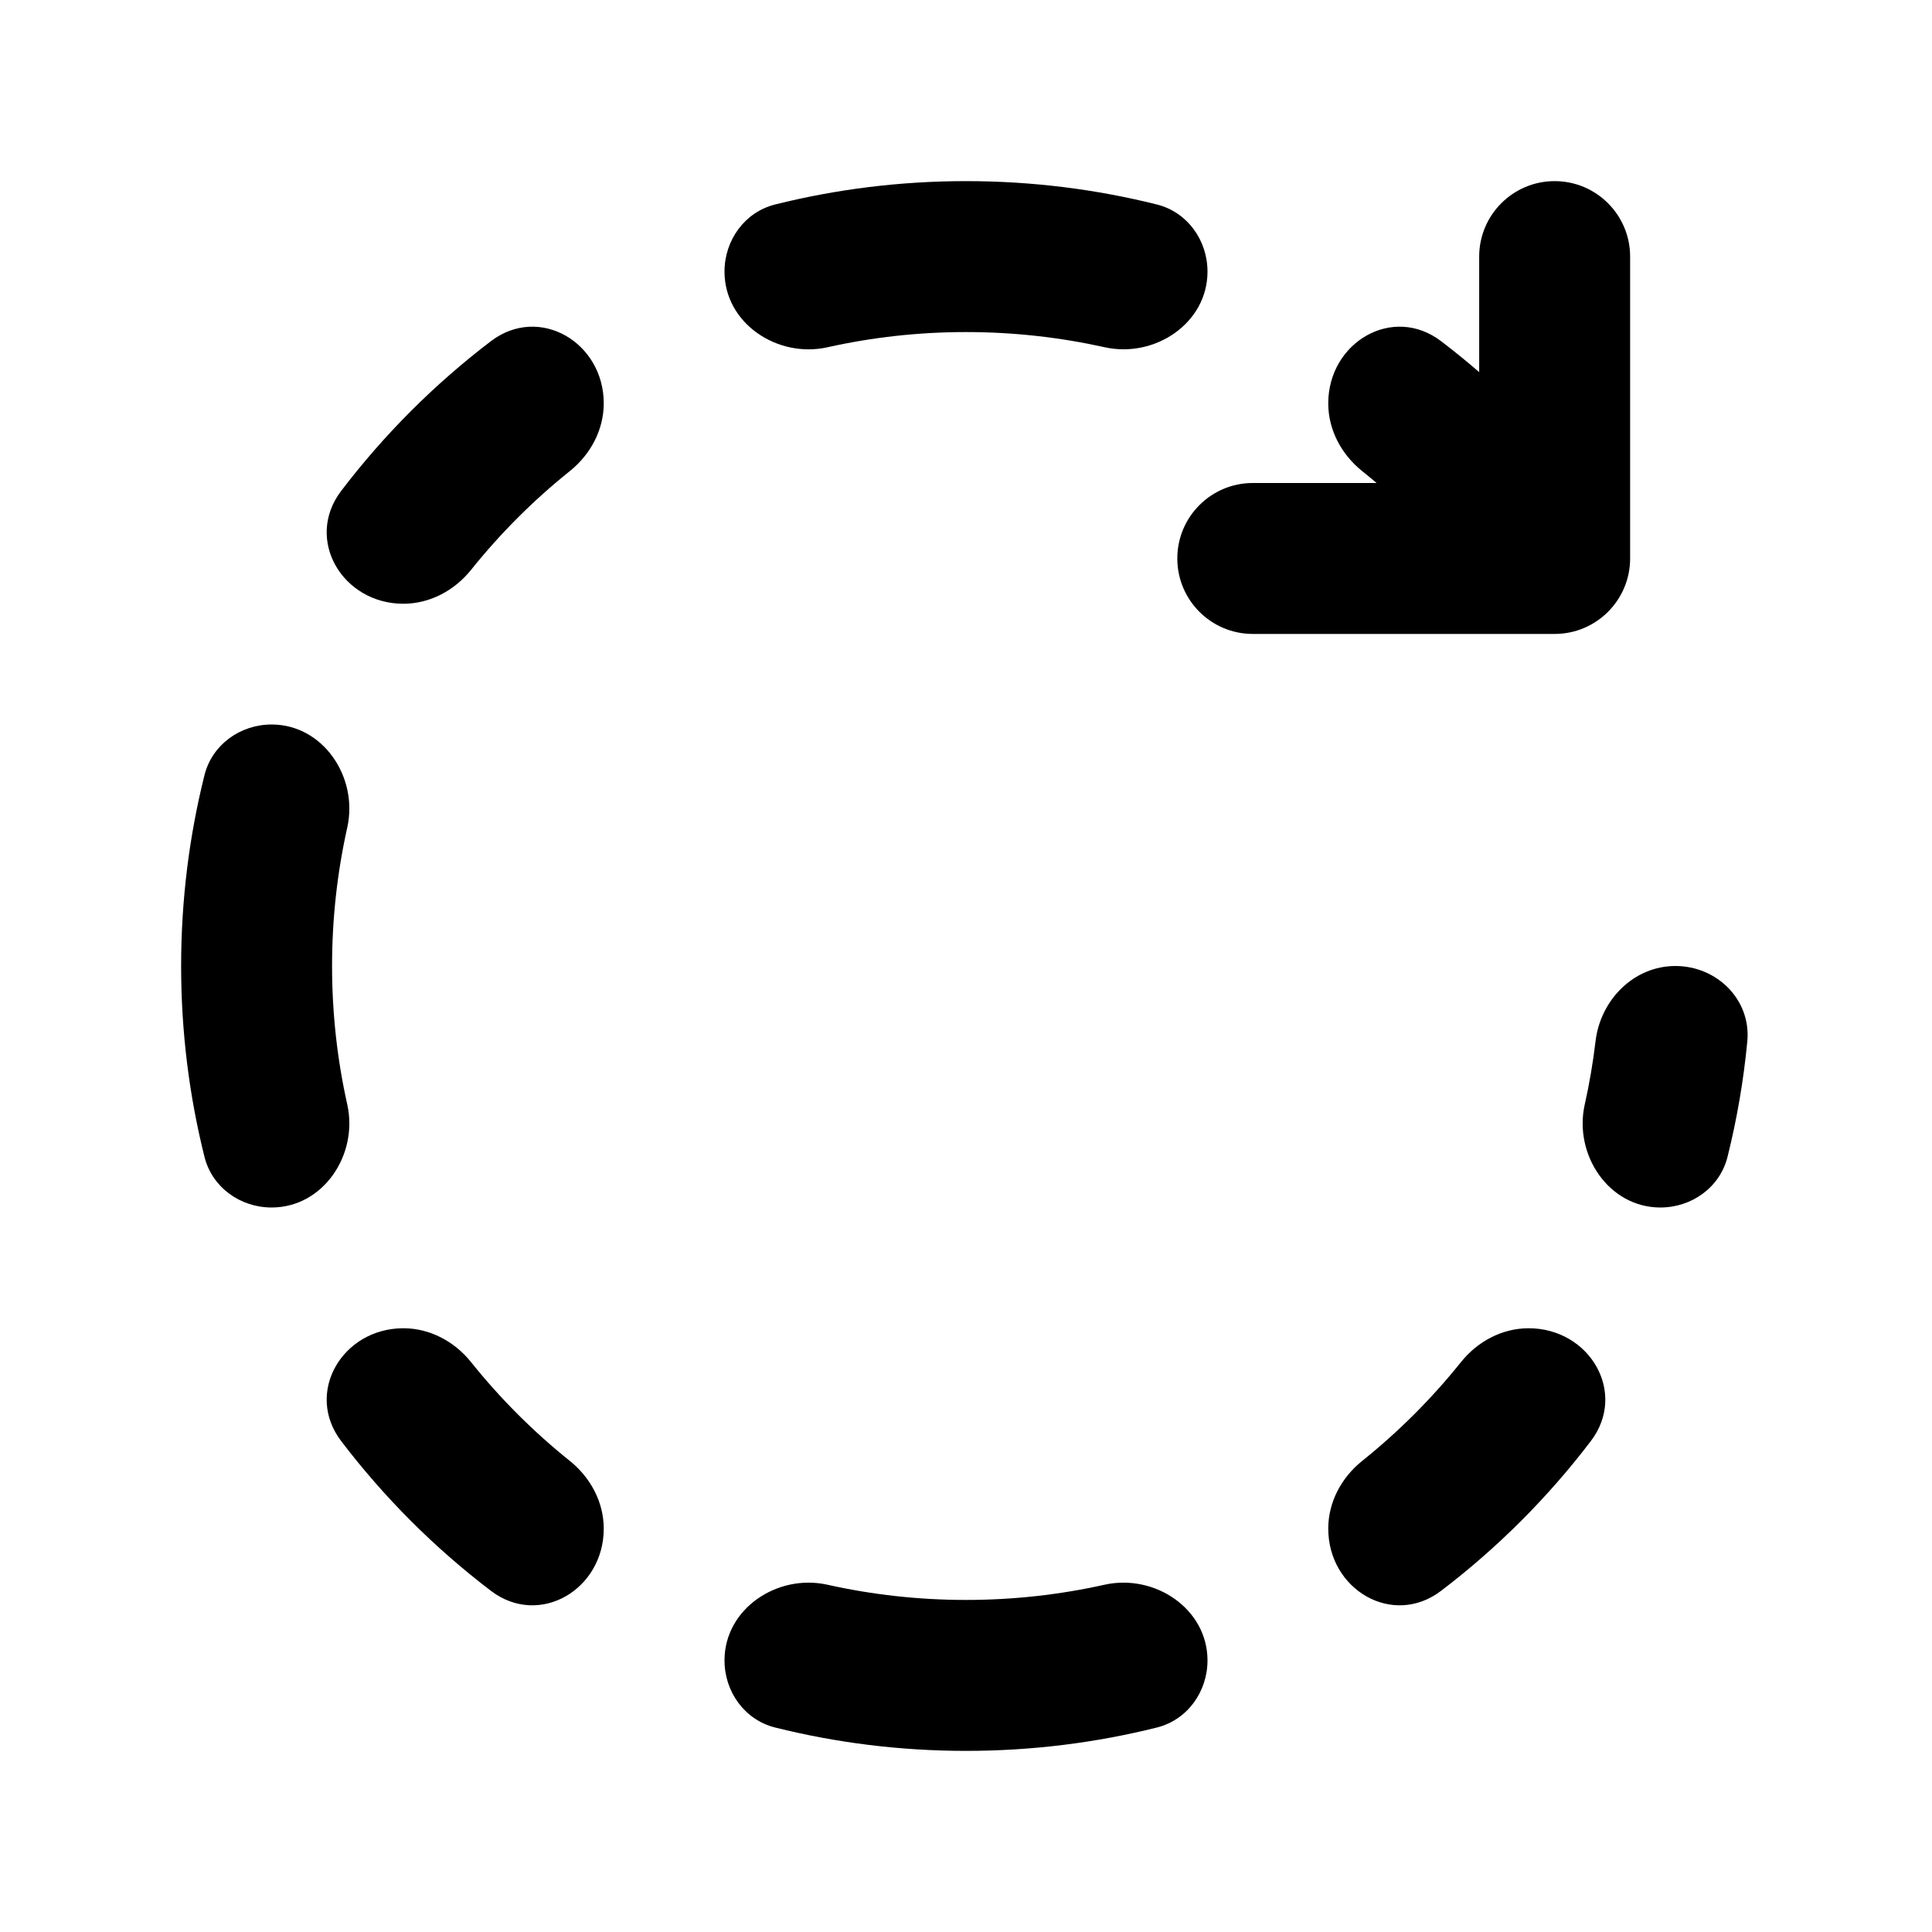 <svg width="512" height="512" viewBox="0 0 32 32" fill="none" xmlns="http://www.w3.org/2000/svg"><path d="M19.162 3.387C19.666 3.513 20 3.979 20 4.499C20 5.352 19.128 5.937 18.295 5.751C17.556 5.587 16.788 5.5 16 5.5C15.212 5.5 14.444 5.587 13.705 5.752C12.873 5.937 12 5.352 12 4.499C12 3.979 12.334 3.513 12.838 3.387C13.85 3.134 14.909 3 16 3C17.091 3 18.15 3.134 19.162 3.387ZM18.295 26.248C19.128 26.063 20 26.648 20 27.501C20 28.021 19.666 28.487 19.162 28.613C18.15 28.866 17.09 29 16 29C14.909 29 13.85 28.866 12.838 28.613C12.334 28.487 12 28.021 12 27.501C12 26.648 12.873 26.063 13.705 26.248C14.444 26.413 15.212 26.5 16 26.5C16.788 26.5 17.556 26.413 18.295 26.248ZM22 25.319C22 26.328 23.066 26.96 23.869 26.349C24.803 25.638 25.638 24.803 26.349 23.869C26.96 23.066 26.328 22 25.319 22C24.88 22 24.473 22.218 24.198 22.561C23.714 23.165 23.165 23.714 22.561 24.198C22.218 24.473 22 24.88 22 25.319ZM22 6.681C22 7.12 22.218 7.527 22.561 7.802C22.642 7.867 22.722 7.933 22.801 8H20.75C20.06 8 19.5 8.56 19.5 9.25C19.5 9.94 20.06 10.5 20.75 10.5H25.75C26.44 10.5 27 9.94 27 9.25V4.25C27 3.56 26.44 3 25.75 3C25.06 3 24.5 3.56 24.5 4.25V6.164C24.295 5.986 24.084 5.815 23.869 5.651C23.066 5.04 22 5.672 22 6.681ZM8.131 5.651C8.934 5.04 10 5.672 10 6.681C10 7.12 9.781 7.527 9.439 7.802C8.835 8.286 8.286 8.835 7.802 9.439C7.527 9.781 7.12 10 6.681 10C5.672 10 5.04 8.934 5.651 8.131C6.362 7.197 7.197 6.362 8.131 5.651ZM3.387 12.838C3.134 13.85 3 14.909 3 16C3 17.09 3.134 18.15 3.387 19.162C3.513 19.666 3.979 20 4.499 20C5.352 20 5.937 19.128 5.752 18.295C5.587 17.556 5.5 16.788 5.5 16C5.5 15.212 5.587 14.444 5.752 13.705C5.937 12.873 5.352 12 4.499 12C3.979 12 3.513 12.334 3.387 12.838ZM8.131 26.349C8.934 26.96 10 26.328 10 25.319C10 24.88 9.781 24.473 9.439 24.198C8.835 23.714 8.286 23.165 7.802 22.561C7.527 22.218 7.12 22 6.681 22C5.672 22 5.04 23.066 5.651 23.869C6.362 24.803 7.197 25.638 8.131 26.349ZM28.941 17.248C29.006 16.561 28.44 16 27.75 16C27.06 16 26.508 16.562 26.427 17.247C26.385 17.602 26.325 17.952 26.248 18.295C26.063 19.128 26.648 20 27.501 20C28.021 20 28.487 19.666 28.613 19.162C28.768 18.541 28.879 17.901 28.941 17.248Z" fill="currentColor"/></svg>